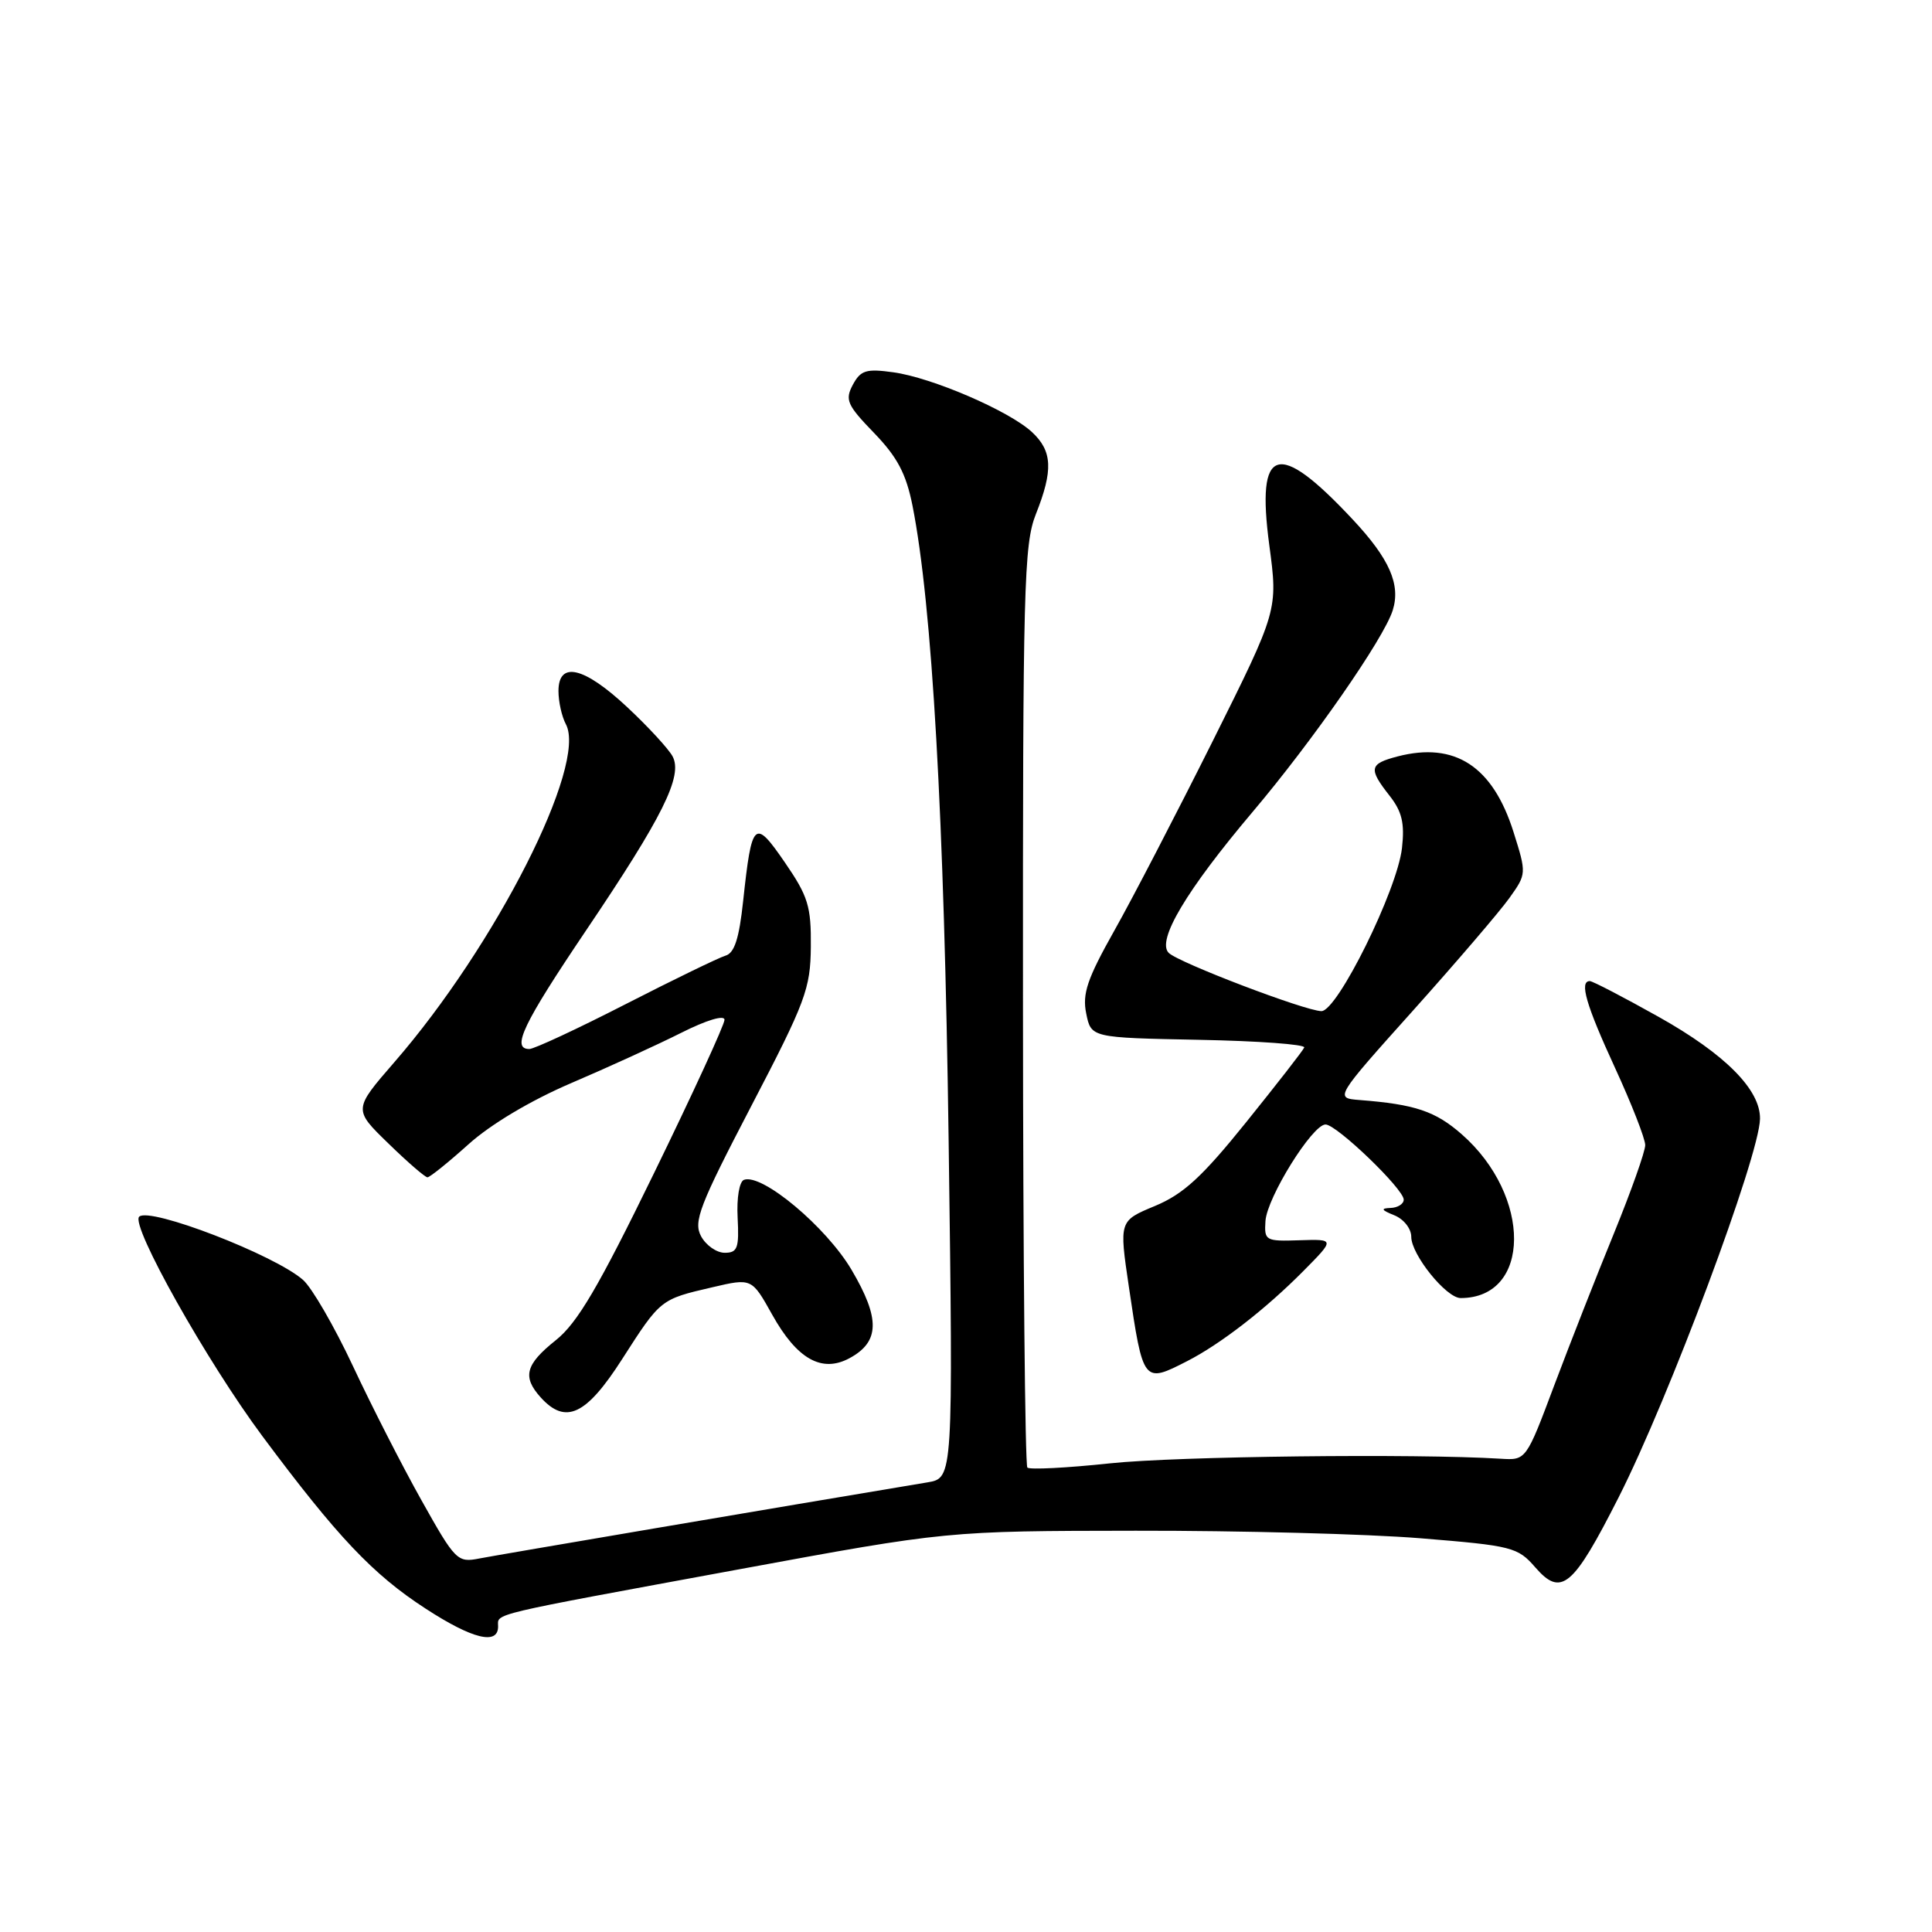 <?xml version="1.0" encoding="UTF-8" standalone="no"?>
<!DOCTYPE svg PUBLIC "-//W3C//DTD SVG 1.1//EN" "http://www.w3.org/Graphics/SVG/1.1/DTD/svg11.dtd" >
<svg xmlns="http://www.w3.org/2000/svg" xmlns:xlink="http://www.w3.org/1999/xlink" version="1.1" viewBox="0 0 256 256">
 <g >
 <path fill="currentColor"
d=" M 66.00 215.52 C 66.00 213.73 64.24 214.15 98.00 207.93 C 125.50 202.86 125.50 202.86 150.50 202.83 C 164.25 202.81 181.23 203.26 188.24 203.83 C 200.38 204.82 201.10 205.00 203.43 207.68 C 206.87 211.64 208.43 210.33 214.48 198.40 C 221.14 185.27 233.12 153.20 233.21 148.26 C 233.28 144.40 228.59 139.68 219.80 134.75 C 215.14 132.14 211.03 130.00 210.66 130.00 C 209.24 130.00 210.15 133.14 214.00 141.50 C 216.20 146.28 218.00 150.89 218.00 151.73 C 218.00 152.58 216.14 157.82 213.87 163.39 C 211.59 168.95 208.04 178.00 205.97 183.50 C 202.22 193.50 202.22 193.50 198.86 193.29 C 187.60 192.59 155.90 192.96 147.09 193.90 C 141.36 194.51 136.43 194.76 136.13 194.46 C 135.83 194.16 135.56 166.59 135.55 133.21 C 135.52 77.78 135.67 72.12 137.26 68.12 C 139.57 62.31 139.45 59.77 136.75 57.26 C 133.72 54.44 123.48 50.03 118.36 49.33 C 114.77 48.83 114.04 49.06 113.00 50.99 C 111.94 52.99 112.24 53.67 115.81 57.36 C 118.90 60.56 120.06 62.75 120.91 67.00 C 123.51 80.13 125.12 108.30 125.70 151.18 C 126.30 195.85 126.30 195.85 122.90 196.42 C 103.70 199.62 65.86 206.05 63.50 206.51 C 60.61 207.08 60.33 206.80 55.85 198.80 C 53.29 194.24 49.20 186.22 46.76 181.00 C 44.31 175.78 41.34 170.64 40.16 169.60 C 36.42 166.29 19.79 159.88 18.44 161.22 C 17.28 162.38 27.40 180.39 34.77 190.30 C 44.70 203.64 49.41 208.62 56.41 213.16 C 62.59 217.18 66.00 218.02 66.00 215.52 Z  M 82.43 180.10 C 87.54 172.13 87.50 172.17 94.39 170.57 C 99.61 169.35 99.61 169.35 102.32 174.20 C 105.60 180.08 108.88 181.94 112.54 179.98 C 116.58 177.81 116.66 174.74 112.83 168.25 C 109.47 162.57 101.00 155.47 98.59 156.33 C 97.97 156.55 97.60 158.69 97.74 161.36 C 97.95 165.38 97.72 166.00 96.03 166.00 C 94.95 166.00 93.54 165.01 92.89 163.80 C 91.86 161.87 92.67 159.76 99.55 146.55 C 106.76 132.72 107.39 131.01 107.44 125.44 C 107.49 120.10 107.08 118.76 104.00 114.28 C 99.96 108.40 99.62 108.72 98.47 119.40 C 97.94 124.35 97.32 126.29 96.13 126.63 C 95.23 126.90 89.28 129.79 82.89 133.06 C 76.51 136.33 70.77 139.00 70.14 139.00 C 67.71 139.00 69.31 135.67 77.64 123.31 C 87.83 108.21 90.51 102.82 89.12 100.22 C 88.59 99.23 85.89 96.30 83.12 93.71 C 77.38 88.34 74.00 87.55 74.00 91.57 C 74.00 92.98 74.44 94.95 74.98 95.96 C 77.85 101.32 65.69 125.28 52.25 140.75 C 46.82 147.01 46.82 147.01 51.45 151.50 C 53.99 153.98 56.33 156.00 56.64 156.00 C 56.95 156.00 59.39 154.04 62.06 151.64 C 65.02 148.97 70.33 145.81 75.70 143.51 C 80.54 141.44 87.09 138.45 90.25 136.86 C 93.63 135.16 96.00 134.45 96.00 135.13 C 96.00 135.77 91.79 144.93 86.64 155.49 C 79.29 170.57 76.51 175.31 73.64 177.59 C 69.61 180.81 69.19 182.44 71.65 185.17 C 74.95 188.81 77.67 187.53 82.43 180.10 Z  M 157.30 180.36 C 161.72 178.10 167.71 173.46 172.70 168.42 C 176.89 164.19 176.89 164.19 172.20 164.34 C 167.68 164.49 167.51 164.40 167.68 161.79 C 167.89 158.66 173.90 149.00 175.64 149.00 C 177.11 149.00 186.00 157.55 186.00 158.96 C 186.00 159.53 185.21 160.03 184.25 160.06 C 182.91 160.11 183.03 160.34 184.75 161.03 C 186.01 161.54 187.00 162.80 187.00 163.89 C 187.00 166.25 191.64 172.00 193.54 172.00 C 202.91 172.00 203.00 158.47 193.69 150.30 C 190.20 147.24 187.51 146.33 180.17 145.76 C 176.84 145.50 176.84 145.50 187.29 133.84 C 193.03 127.43 198.76 120.74 200.01 118.98 C 202.28 115.80 202.28 115.74 200.55 110.25 C 197.80 101.53 192.79 98.26 185.19 100.23 C 181.43 101.21 181.30 101.84 184.12 105.43 C 185.77 107.53 186.14 109.07 185.77 112.37 C 185.14 117.95 177.20 134.01 175.09 133.98 C 172.94 133.95 156.15 127.55 154.86 126.26 C 153.23 124.63 157.20 117.97 165.98 107.58 C 173.94 98.17 183.35 84.64 184.54 80.88 C 185.62 77.46 184.12 74.04 179.24 68.83 C 169.27 58.17 166.43 59.05 168.19 72.25 C 169.34 80.85 169.34 80.85 160.70 98.18 C 155.94 107.70 150.08 119.01 147.66 123.30 C 144.06 129.70 143.39 131.68 143.93 134.30 C 144.58 137.50 144.58 137.50 158.86 137.78 C 166.72 137.93 173.00 138.39 172.82 138.80 C 172.65 139.21 169.18 143.66 165.13 148.69 C 159.27 155.97 156.80 158.23 153.03 159.80 C 148.29 161.77 148.29 161.77 149.58 170.50 C 151.47 183.29 151.50 183.33 157.30 180.36 Z "/>
</g>
</svg>